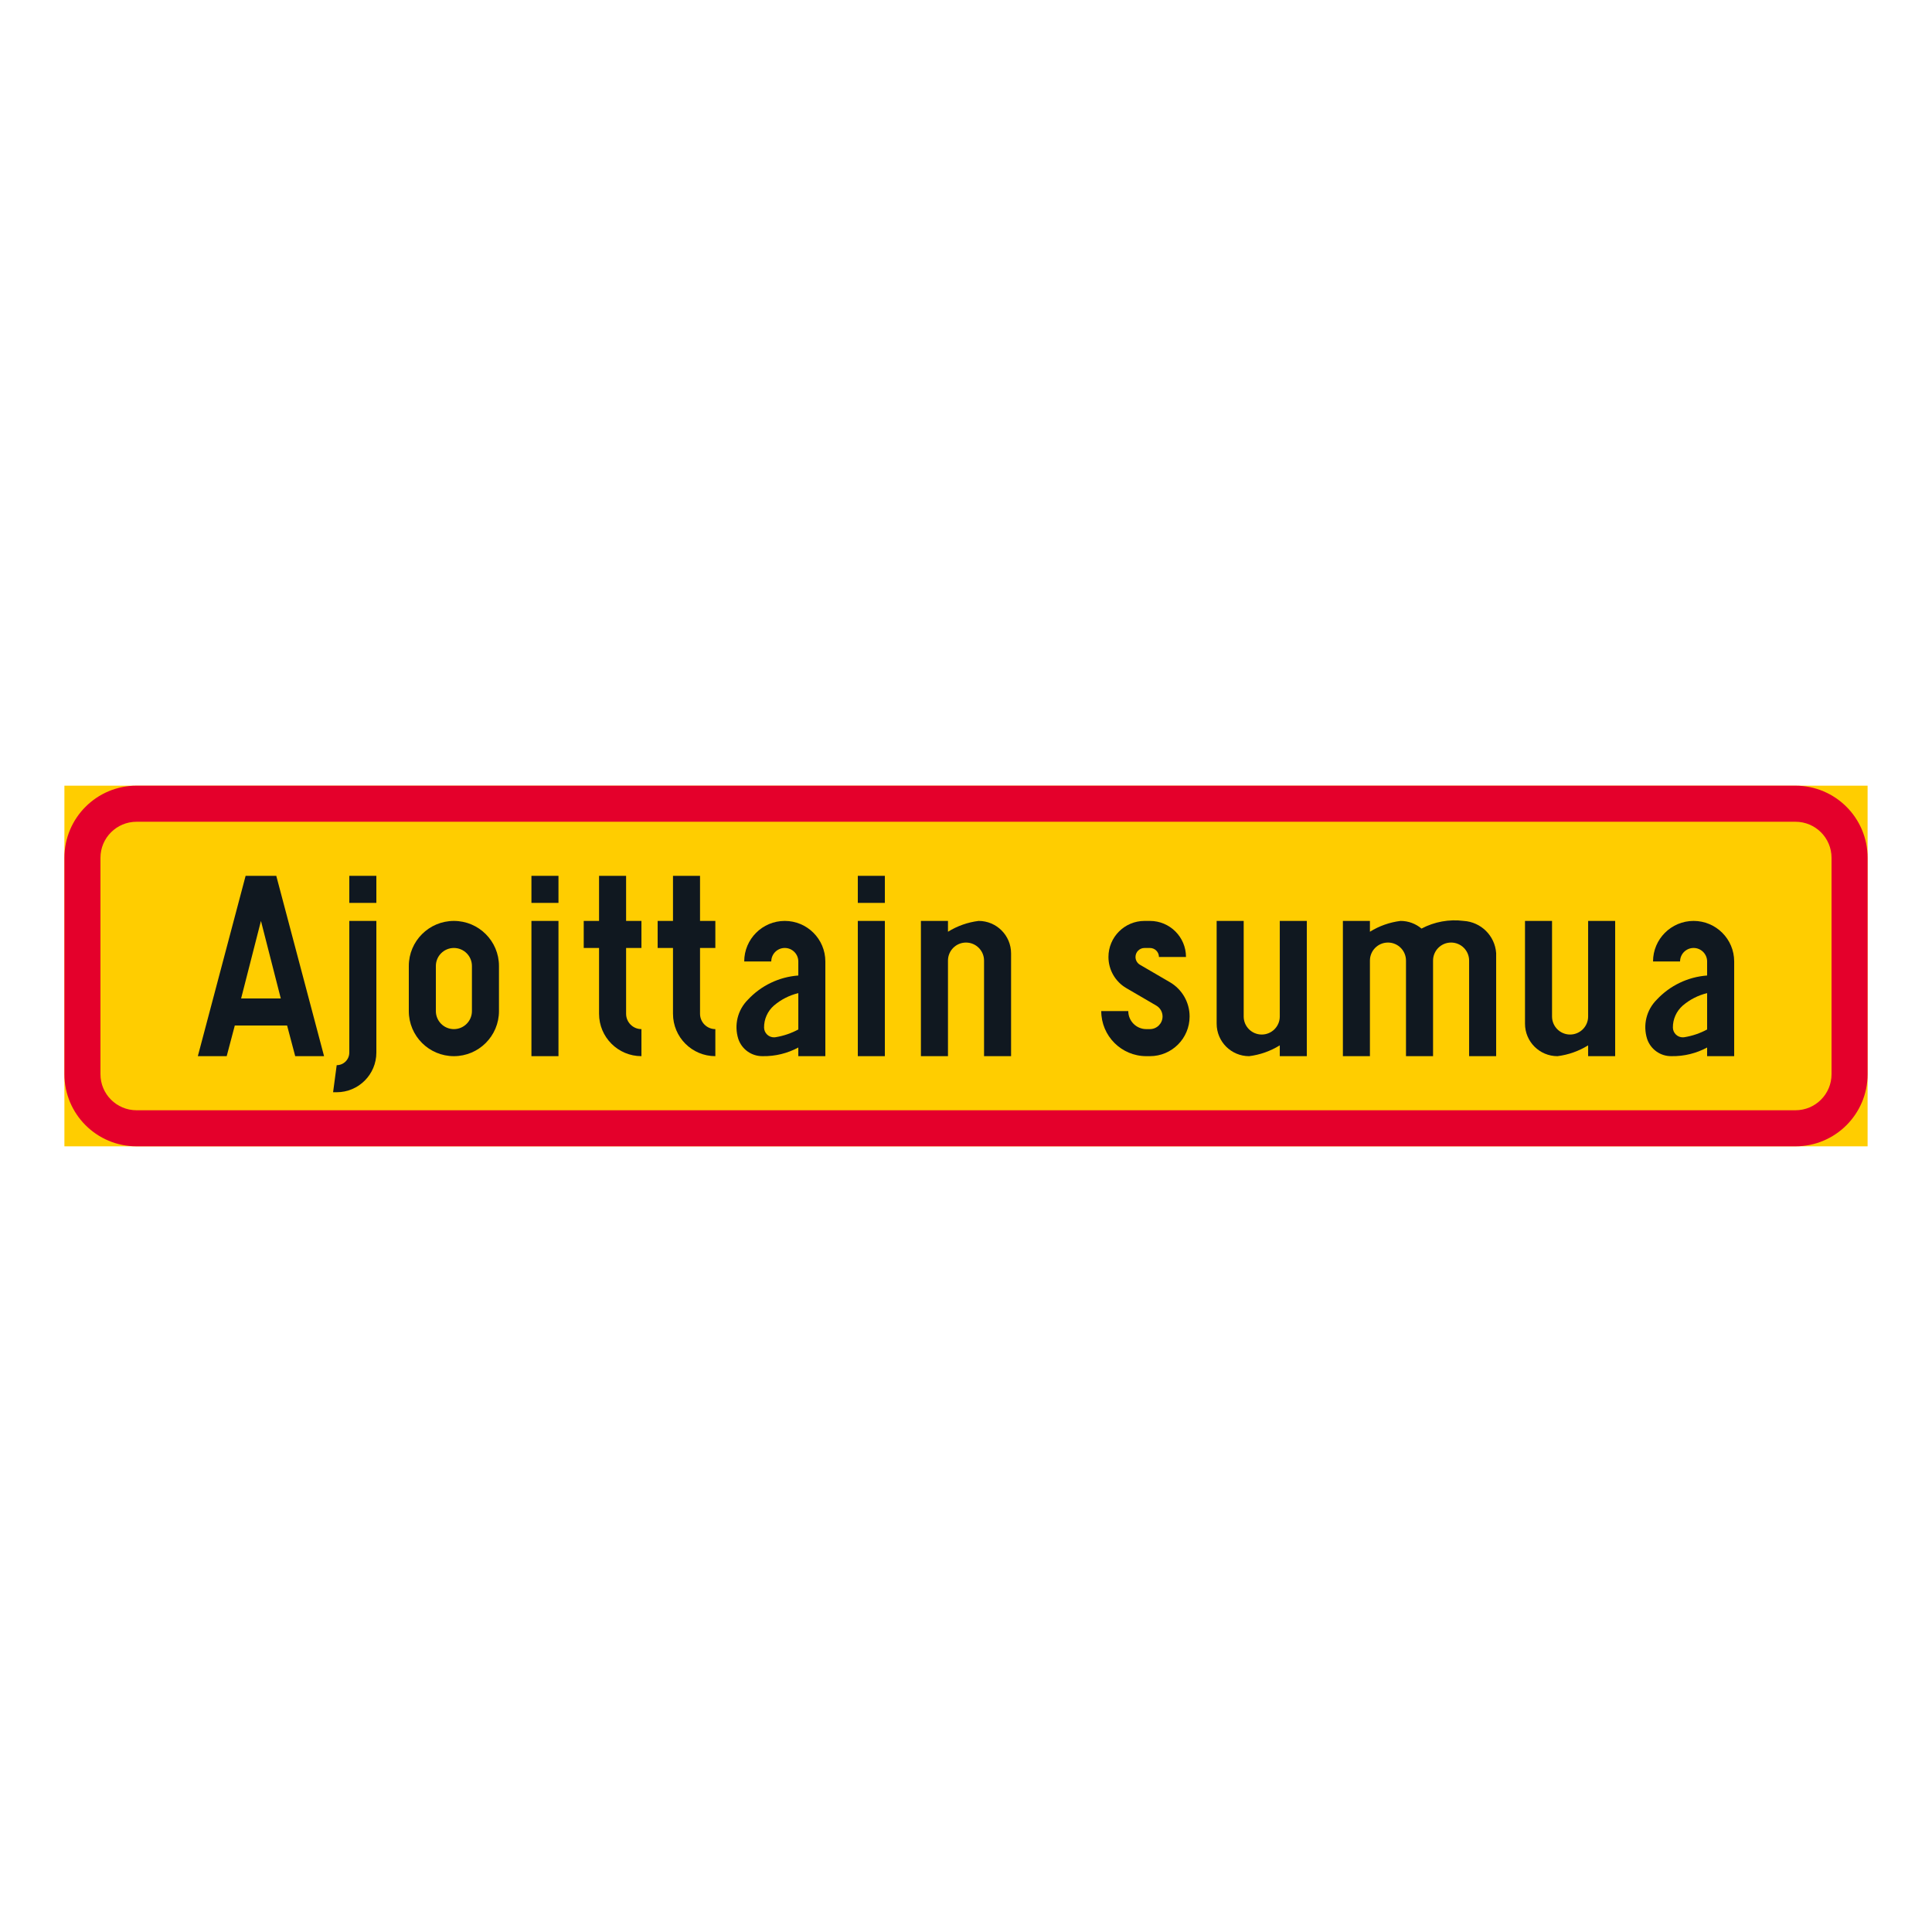 <?xml version="1.0" encoding="iso-8859-1"?>
<!-- Generator: Adobe Illustrator 16.0.0, SVG Export Plug-In . SVG Version: 6.00 Build 0)  -->
<!DOCTYPE svg PUBLIC "-//W3C//DTD SVG 1.1//EN" "http://www.w3.org/Graphics/SVG/1.1/DTD/svg11.dtd">
<svg version="1.1" id="Layer_1" xmlns="http://www.w3.org/2000/svg" xmlns:xlink="http://www.w3.org/1999/xlink" x="0px" y="0px"
	 width="425.197px" height="425.196px" viewBox="0 0 425.197 425.196" style="enable-background:new 0 0 425.197 425.196;"
	 xml:space="preserve">
<g id="LWPOLYLINE_163_">
	<rect x="14.174" y="172.913" style="fill:#FFCD00;" width="396.849" height="79.372"/>
</g>
<g id="LWPOLYLINE_165_">
	<path style="fill:#E4002B;" d="M30.047,252.284H395.15c8.769,0,15.873-7.109,15.873-15.877v-47.619
		c0-8.768-7.104-15.876-15.873-15.876H30.047c-8.768,0-15.873,7.108-15.873,15.876v47.619
		C14.174,245.175,21.28,252.284,30.047,252.284z"/>
</g>
<g id="LWPOLYLINE_164_">
	<path style="fill:#FFCD00;" d="M30.047,244.347H395.15c4.387,0,7.937-3.553,7.937-7.939v-47.619c0-4.384-3.55-7.937-7.937-7.937
		H30.047c-4.384,0-7.937,3.553-7.937,7.937v47.619C22.111,240.794,25.664,244.347,30.047,244.347z"/>
</g>
<g id="LWPOLYLINE_167_">
	<polygon style="fill:#101820;" points="49.891,232.442 43.54,232.442 54.056,192.754 60.803,192.754 71.32,232.442 64.971,232.442 
		63.184,225.694 51.675,225.694 	"/>
</g>
<g id="LWPOLYLINE_168_">
	<path style="fill:#101820;" d="M82.83,202.677v28.969c0,4.826-3.91,8.734-8.73,8.734h-0.793l0.793-5.955
		c1.533,0,2.776-1.244,2.776-2.779v-28.969H82.83z"/>
</g>
<g id="LWPOLYLINE_170_">
	<path style="fill:#101820;" d="M89.972,222.521c0,5.477,4.442,9.922,9.923,9.922c5.478,0,9.919-4.445,9.919-9.922v-9.922
		c0-5.479-4.441-9.922-9.919-9.922c-5.48,0-9.923,4.443-9.923,9.922V222.521z"/>
</g>
<g id="LWPOLYLINE_172_">
	<rect x="116.959" y="202.677" style="fill:#101820;" width="5.951" height="29.766"/>
</g>
<g id="LWPOLYLINE_174_">
	<path style="fill:#101820;" d="M137.793,202.677h3.376v5.953h-3.376v14.484c0,1.865,1.51,3.375,3.376,3.375v5.953
		c-5.153,0-9.329-4.176-9.329-9.328V208.63h-3.374v-5.953h3.374v-9.923h5.953V202.677z"/>
</g>
<g id="LWPOLYLINE_175_">
	<path style="fill:#101820;" d="M154.064,202.677h3.371v5.953h-3.371v14.484c0,1.865,1.512,3.375,3.371,3.375v5.953
		c-5.149,0-9.322-4.176-9.322-9.328V208.63h-3.377v-5.953h3.377v-9.923h5.951V202.677z"/>
</g>
<g id="LWPOLYLINE_176_">
	<path style="fill:#101820;" d="M181.642,232.442h-5.95v-1.904c-2.39,1.287-5.074,1.945-7.787,1.902
		c-2.447,0.066-4.646-1.477-5.42-3.797c-0.964-3.041-0.149-6.371,2.113-8.623c2.892-3.111,6.856-5.016,11.094-5.33v-3.086
		c0-1.641-1.334-2.975-2.979-2.975c-1.64,0-2.973,1.334-2.973,2.975h-5.951c0-4.928,3.994-8.928,8.924-8.928
		c4.935,0,8.929,4,8.929,8.928V232.442z"/>
</g>
<g id="LWPOLYLINE_178_">
	<rect x="188.789" y="202.677" style="fill:#101820;" width="5.951" height="29.766"/>
</g>
<g id="LWPOLYLINE_180_">
	<path style="fill:#101820;" d="M222.52,210.019v22.424h-5.95v-21.033c0-2.193-1.778-3.971-3.972-3.971
		c-2.188,0-3.966,1.777-3.966,3.971v21.033h-5.956v-29.766h5.956v2.383c2.05-1.275,4.353-2.086,6.748-2.383
		c3.942,0,7.14,3.197,7.14,7.145V210.019z"/>
</g>
<g id="LWPOLYLINE_181_">
	<path style="fill:#101820;" d="M242.365,222.521c0,5.477,4.438,9.922,9.922,9.922h0.791c4.825,0,8.732-3.91,8.732-8.732
		c0-3.105-1.65-5.979-4.334-7.545l-6.586-3.838c-0.612-0.352-0.987-1.008-0.987-1.715c0-1.094,0.889-1.982,1.985-1.982h1.189
		c1.097,0,1.985,0.889,1.985,1.982h5.951c0-4.381-3.55-7.936-7.937-7.936h-1.189c-4.381,0-7.937,3.555-7.937,7.936
		c0,2.826,1.501,5.438,3.942,6.857l6.586,3.842c0.854,0.496,1.38,1.41,1.38,2.398c0,1.535-1.247,2.779-2.782,2.779h-0.791
		c-2.193,0-3.971-1.779-3.971-3.969H242.365z"/>
</g>
<g id="LWPOLYLINE_182_">
	<path style="fill:#101820;" d="M267.761,225.101v-22.424h5.951v21.033c0,2.193,1.778,3.971,3.972,3.971s3.971-1.777,3.971-3.971
		v-21.033h5.951v29.766h-5.951v-2.383c-2.055,1.275-4.353,2.086-6.747,2.383c-3.948,0-7.146-3.197-7.146-7.146V225.101z"/>
</g>
<g id="LWPOLYLINE_183_">
	<path style="fill:#101820;" d="M312.847,204.362c-1.287-1.088-2.921-1.686-4.606-1.686c-2.396,0.297-4.698,1.107-6.747,2.383
		v-2.383h-5.951v29.766h5.951v-21.033c0-2.193,1.777-3.971,3.971-3.971s3.966,1.777,3.966,3.971v21.033h5.956v-21.033
		c0-2.193,1.772-3.971,3.966-3.971s3.971,1.777,3.971,3.971v21.033h5.951v-22.682c-0.271-3.814-3.324-6.842-7.146-7.084
		C318.936,202.267,315.693,202.854,312.847,204.362z"/>
</g>
<g id="LWPOLYLINE_184_">
	<path style="fill:#101820;" d="M335.624,225.101v-22.424h5.951v21.033c0,2.193,1.777,3.971,3.971,3.971s3.972-1.777,3.972-3.971
		v-21.033h5.95v29.766h-5.95v-2.383c-2.056,1.275-4.353,2.086-6.748,2.383c-3.948,0-7.146-3.197-7.146-7.146V225.101z"/>
</g>
<g id="LWPOLYLINE_185_">
	<path style="fill:#101820;" d="M381.661,232.442h-5.956v-1.904c-2.39,1.287-5.074,1.945-7.787,1.902
		c-2.447,0.066-4.641-1.477-5.42-3.797c-0.964-3.041-0.149-6.371,2.113-8.623c2.897-3.111,6.856-5.016,11.094-5.33v-3.086
		c0-1.641-1.334-2.975-2.973-2.975c-1.646,0-2.979,1.334-2.979,2.975h-5.951c0-4.928,3.994-8.928,8.93-8.928
		c4.929,0,8.929,4,8.929,8.928V232.442z"/>
</g>
<g id="LWPOLYLINE_166_">
	<polygon style="fill:#FFCD00;" points="61.796,219.741 53.066,219.741 57.43,202.677 	"/>
</g>
<g id="LWPOLYLINE_171_">
	<path style="fill:#FFCD00;" d="M95.926,222.521c0,2.189,1.775,3.969,3.969,3.969c2.19,0,3.968-1.779,3.968-3.969v-9.922
		c0-2.193-1.777-3.969-3.968-3.969c-2.193,0-3.969,1.775-3.969,3.969V222.521z"/>
</g>
<g id="LWPOLYLINE_177_">
	<path style="fill:#FFCD00;" d="M175.692,218.569c-1.986,0.479-3.827,1.422-5.38,2.75c-1.391,1.225-2.176,2.994-2.153,4.844
		c0.023,1.205,1.022,2.16,2.229,2.135c0.098-0.006,0.196-0.012,0.294-0.029c1.755-0.281,3.446-0.859,5.011-1.701V218.569z"/>
</g>
<g id="LWPOLYLINE_186_">
	<path style="fill:#FFCD00;" d="M375.705,218.569c-1.986,0.479-3.827,1.422-5.374,2.75c-1.391,1.225-2.182,2.994-2.159,4.844
		c0.023,1.205,1.022,2.16,2.229,2.135c0.098-0.006,0.202-0.012,0.294-0.029c1.755-0.281,3.452-0.859,5.011-1.701V218.569z"/>
</g>
<g id="LWPOLYLINE_169_">
	<rect x="76.875" y="192.754" style="fill:#101820;" width="5.954" height="5.956"/>
</g>
<g id="LWPOLYLINE_173_">
	<rect x="116.959" y="192.754" style="fill:#101820;" width="5.951" height="5.956"/>
</g>
<g id="LWPOLYLINE_179_">
	<rect x="188.789" y="192.754" style="fill:#101820;" width="5.951" height="5.956"/>
</g>
</svg>
